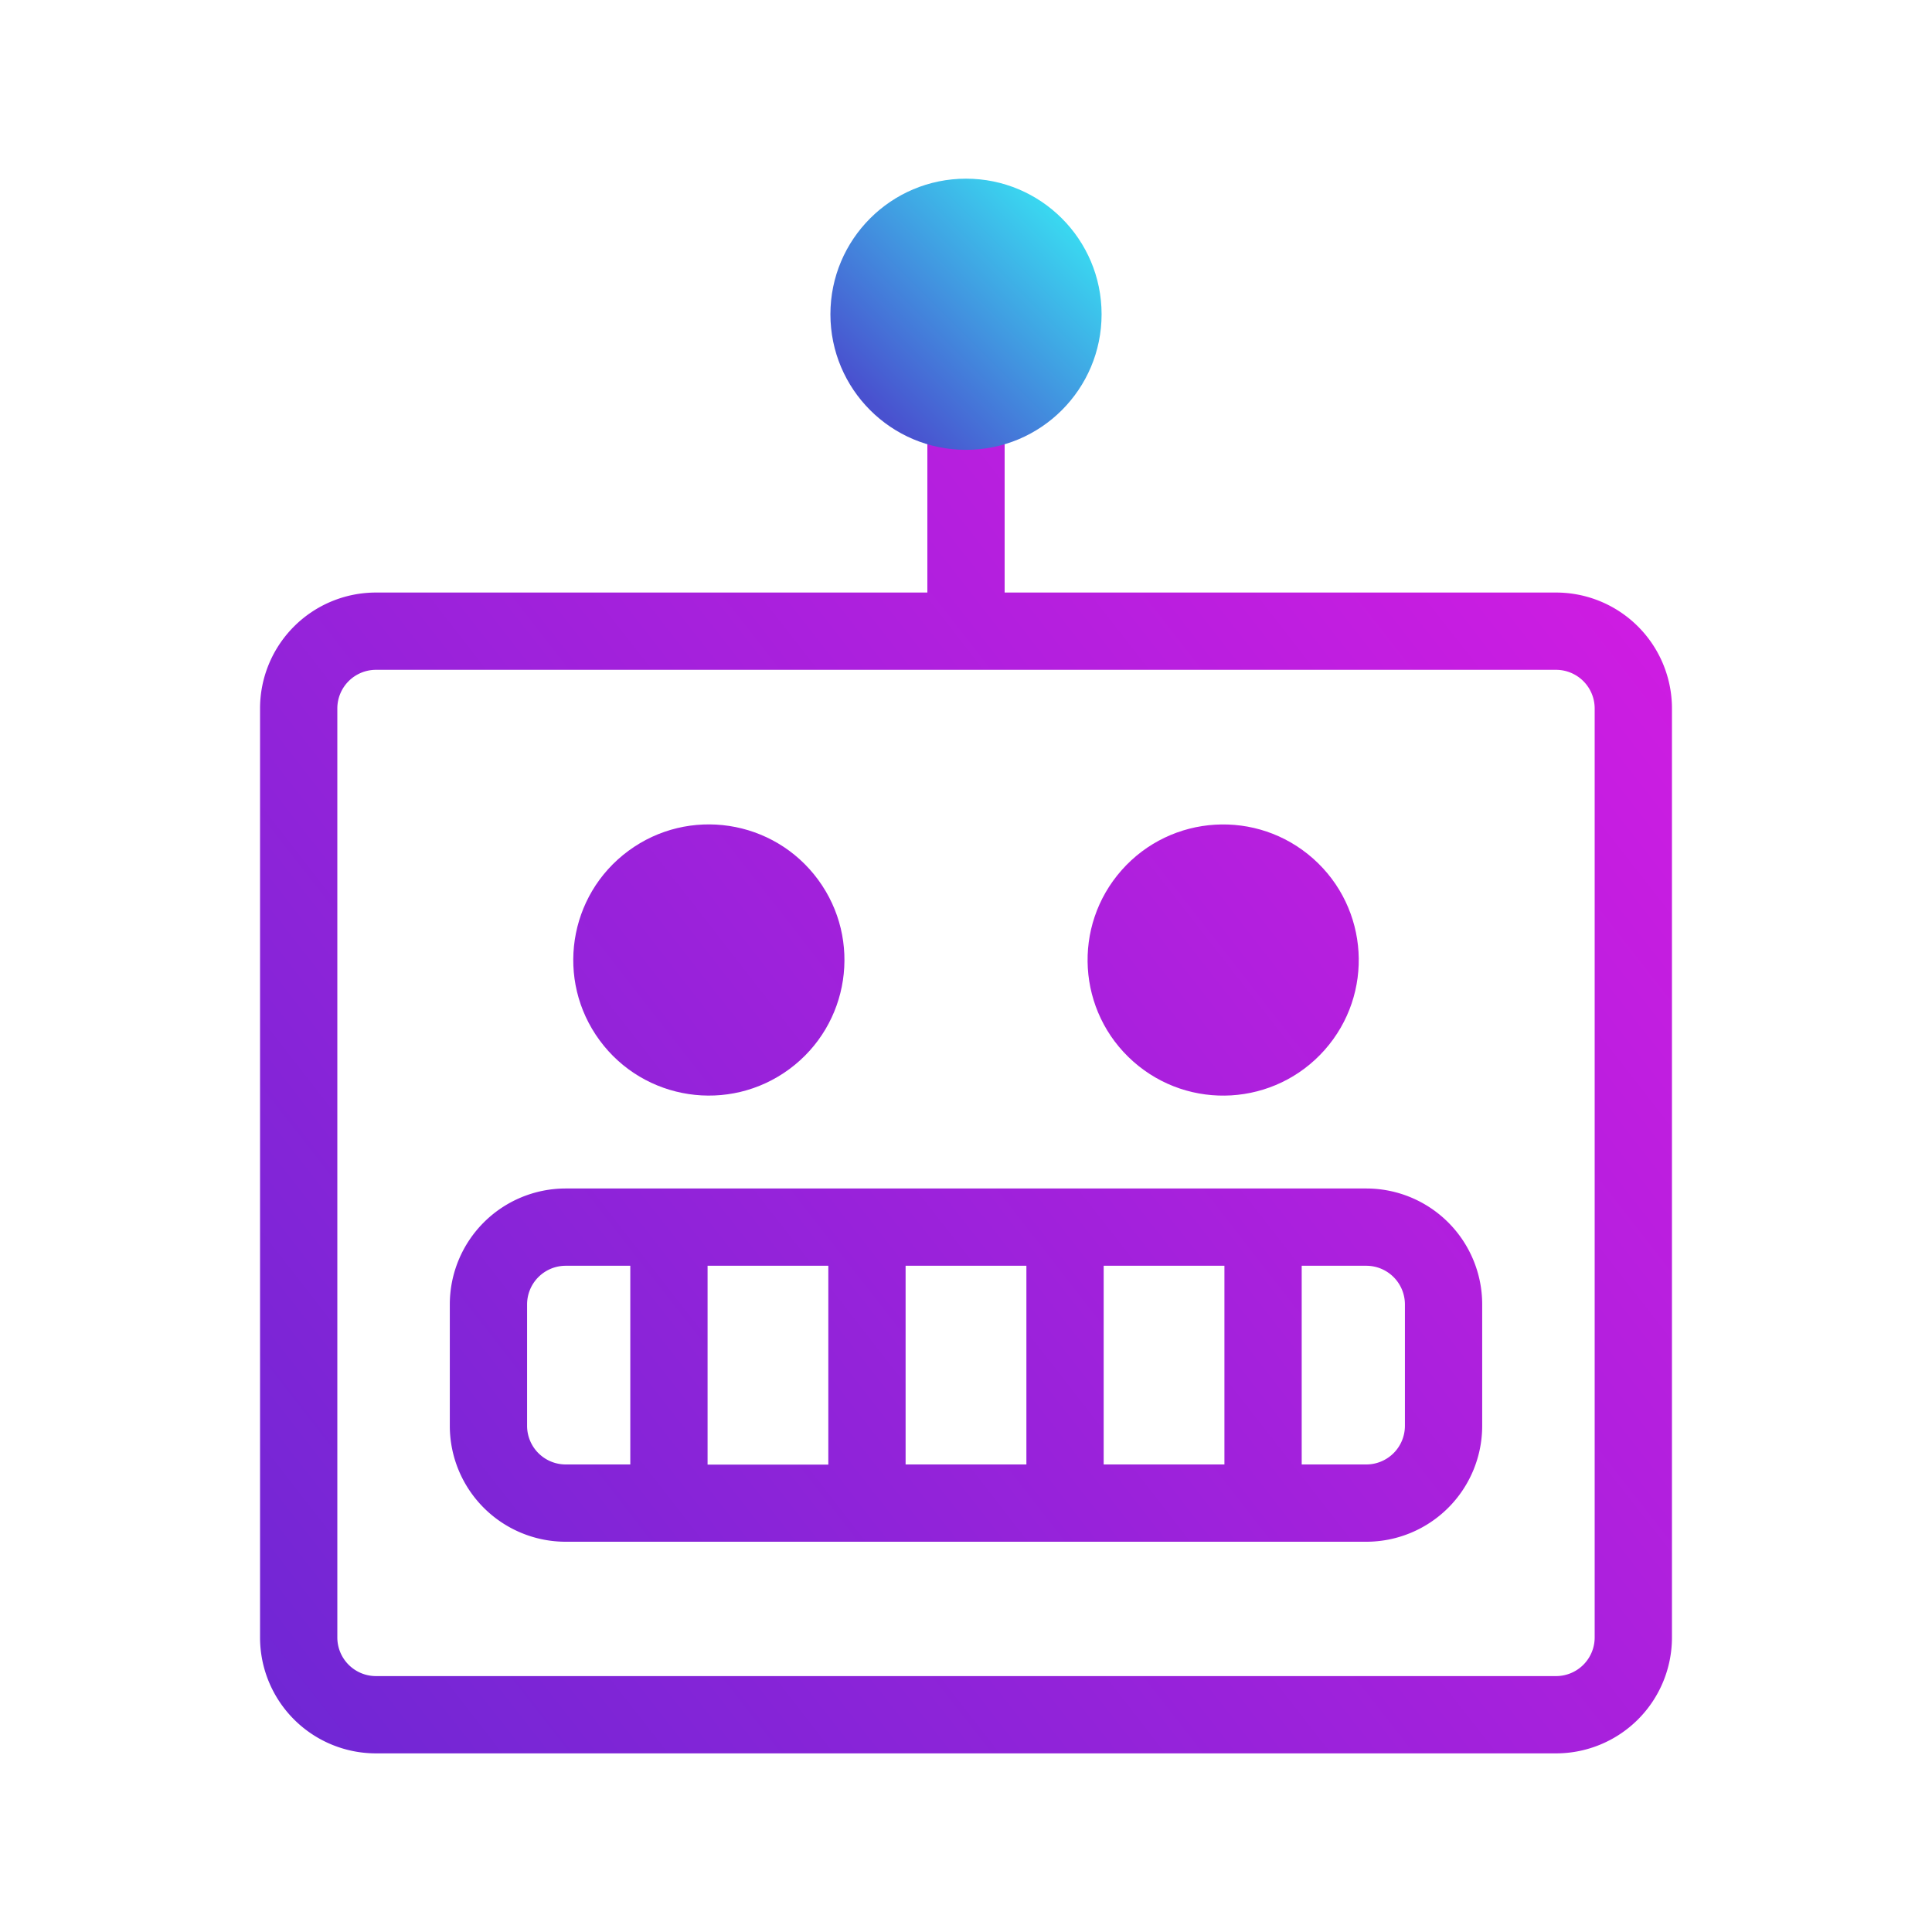 <svg id="V2" xmlns="http://www.w3.org/2000/svg" xmlns:xlink="http://www.w3.org/1999/xlink" viewBox="0 0 500 500"><defs><style>.cls-1{fill:url(#Naamloos_verloop_3);}.cls-2{fill:url(#Naamloos_verloop_3-2);}.cls-3{fill:url(#Naamloos_verloop_3-3);}.cls-4{fill:url(#Naamloos_verloop_3-4);}.cls-5{fill:url(#Naamloos_verloop_2);}</style><linearGradient id="Naamloos_verloop_3" x1="18.16" y1="377.29" x2="383.92" y2="92.17" gradientTransform="translate(183.17 -60.39) rotate(36.39)" gradientUnits="userSpaceOnUse"><stop offset="0" stop-color="#6e27d4"/><stop offset="1" stop-color="#d01ce2"/></linearGradient><linearGradient id="Naamloos_verloop_3-2" x1="68.47" y1="441.82" x2="434.23" y2="156.7" gradientTransform="translate(292.53 -153.24) rotate(48.45)" xlink:href="#Naamloos_verloop_3"/><linearGradient id="Naamloos_verloop_3-3" x1="62.55" y1="449.68" x2="435.99" y2="158.57" gradientTransform="matrix(1, 0, 0, 1, 0, 0)" xlink:href="#Naamloos_verloop_3"/><linearGradient id="Naamloos_verloop_3-4" x1="94.17" y1="474.79" x2="459.93" y2="189.67" gradientTransform="matrix(1, 0, 0, 1, 0, 0)" xlink:href="#Naamloos_verloop_3"/><linearGradient id="Naamloos_verloop_2" x1="226.44" y1="104.89" x2="274.16" y2="57.18" gradientUnits="userSpaceOnUse"><stop offset="0" stop-color="#4951cf"/><stop offset="1" stop-color="#3ad7f0"/></linearGradient></defs><title>Icon</title><circle class="cls-1" cx="183.45" cy="248.44" r="35.09" transform="translate(-111.62 157.29) rotate(-36.39)"/><circle class="cls-2" cx="316.55" cy="248.44" r="35.09" transform="translate(-79.33 320.57) rotate(-48.45)"/><path class="cls-3" d="M402.7,153.35H260V105.2a10,10,0,1,0-20,0v48.15H97.3a30,30,0,0,0-30,30V423.77a30,30,0,0,0,30,30H402.7a30,30,0,0,0,30-30V183.35A30,30,0,0,0,402.7,153.35Zm10,270.42a10,10,0,0,1-10,10H97.3a10,10,0,0,1-10-10V183.35a10,10,0,0,1,10-10H402.7a10,10,0,0,1,10,10Z"/><path class="cls-4" d="M353.59,307.58H146.41a30,30,0,0,0-30,30V369a30,30,0,0,0,30,30H353.59a30,30,0,0,0,30-30V337.58A30,30,0,0,0,353.59,307.58Zm-119.22,20h31.26V379H234.37Zm-20,51.46H183.12V327.58h31.25Zm71.26-51.46h31.25V379H285.63ZM136.41,369V337.58a10,10,0,0,1,10-10h16.71V379H146.41A10,10,0,0,1,136.41,369Zm227.18,0a10,10,0,0,1-10,10H336.88V327.58h16.71a10,10,0,0,1,10,10Z"/><circle class="cls-5" cx="250" cy="81.33" r="35.09"/></svg>